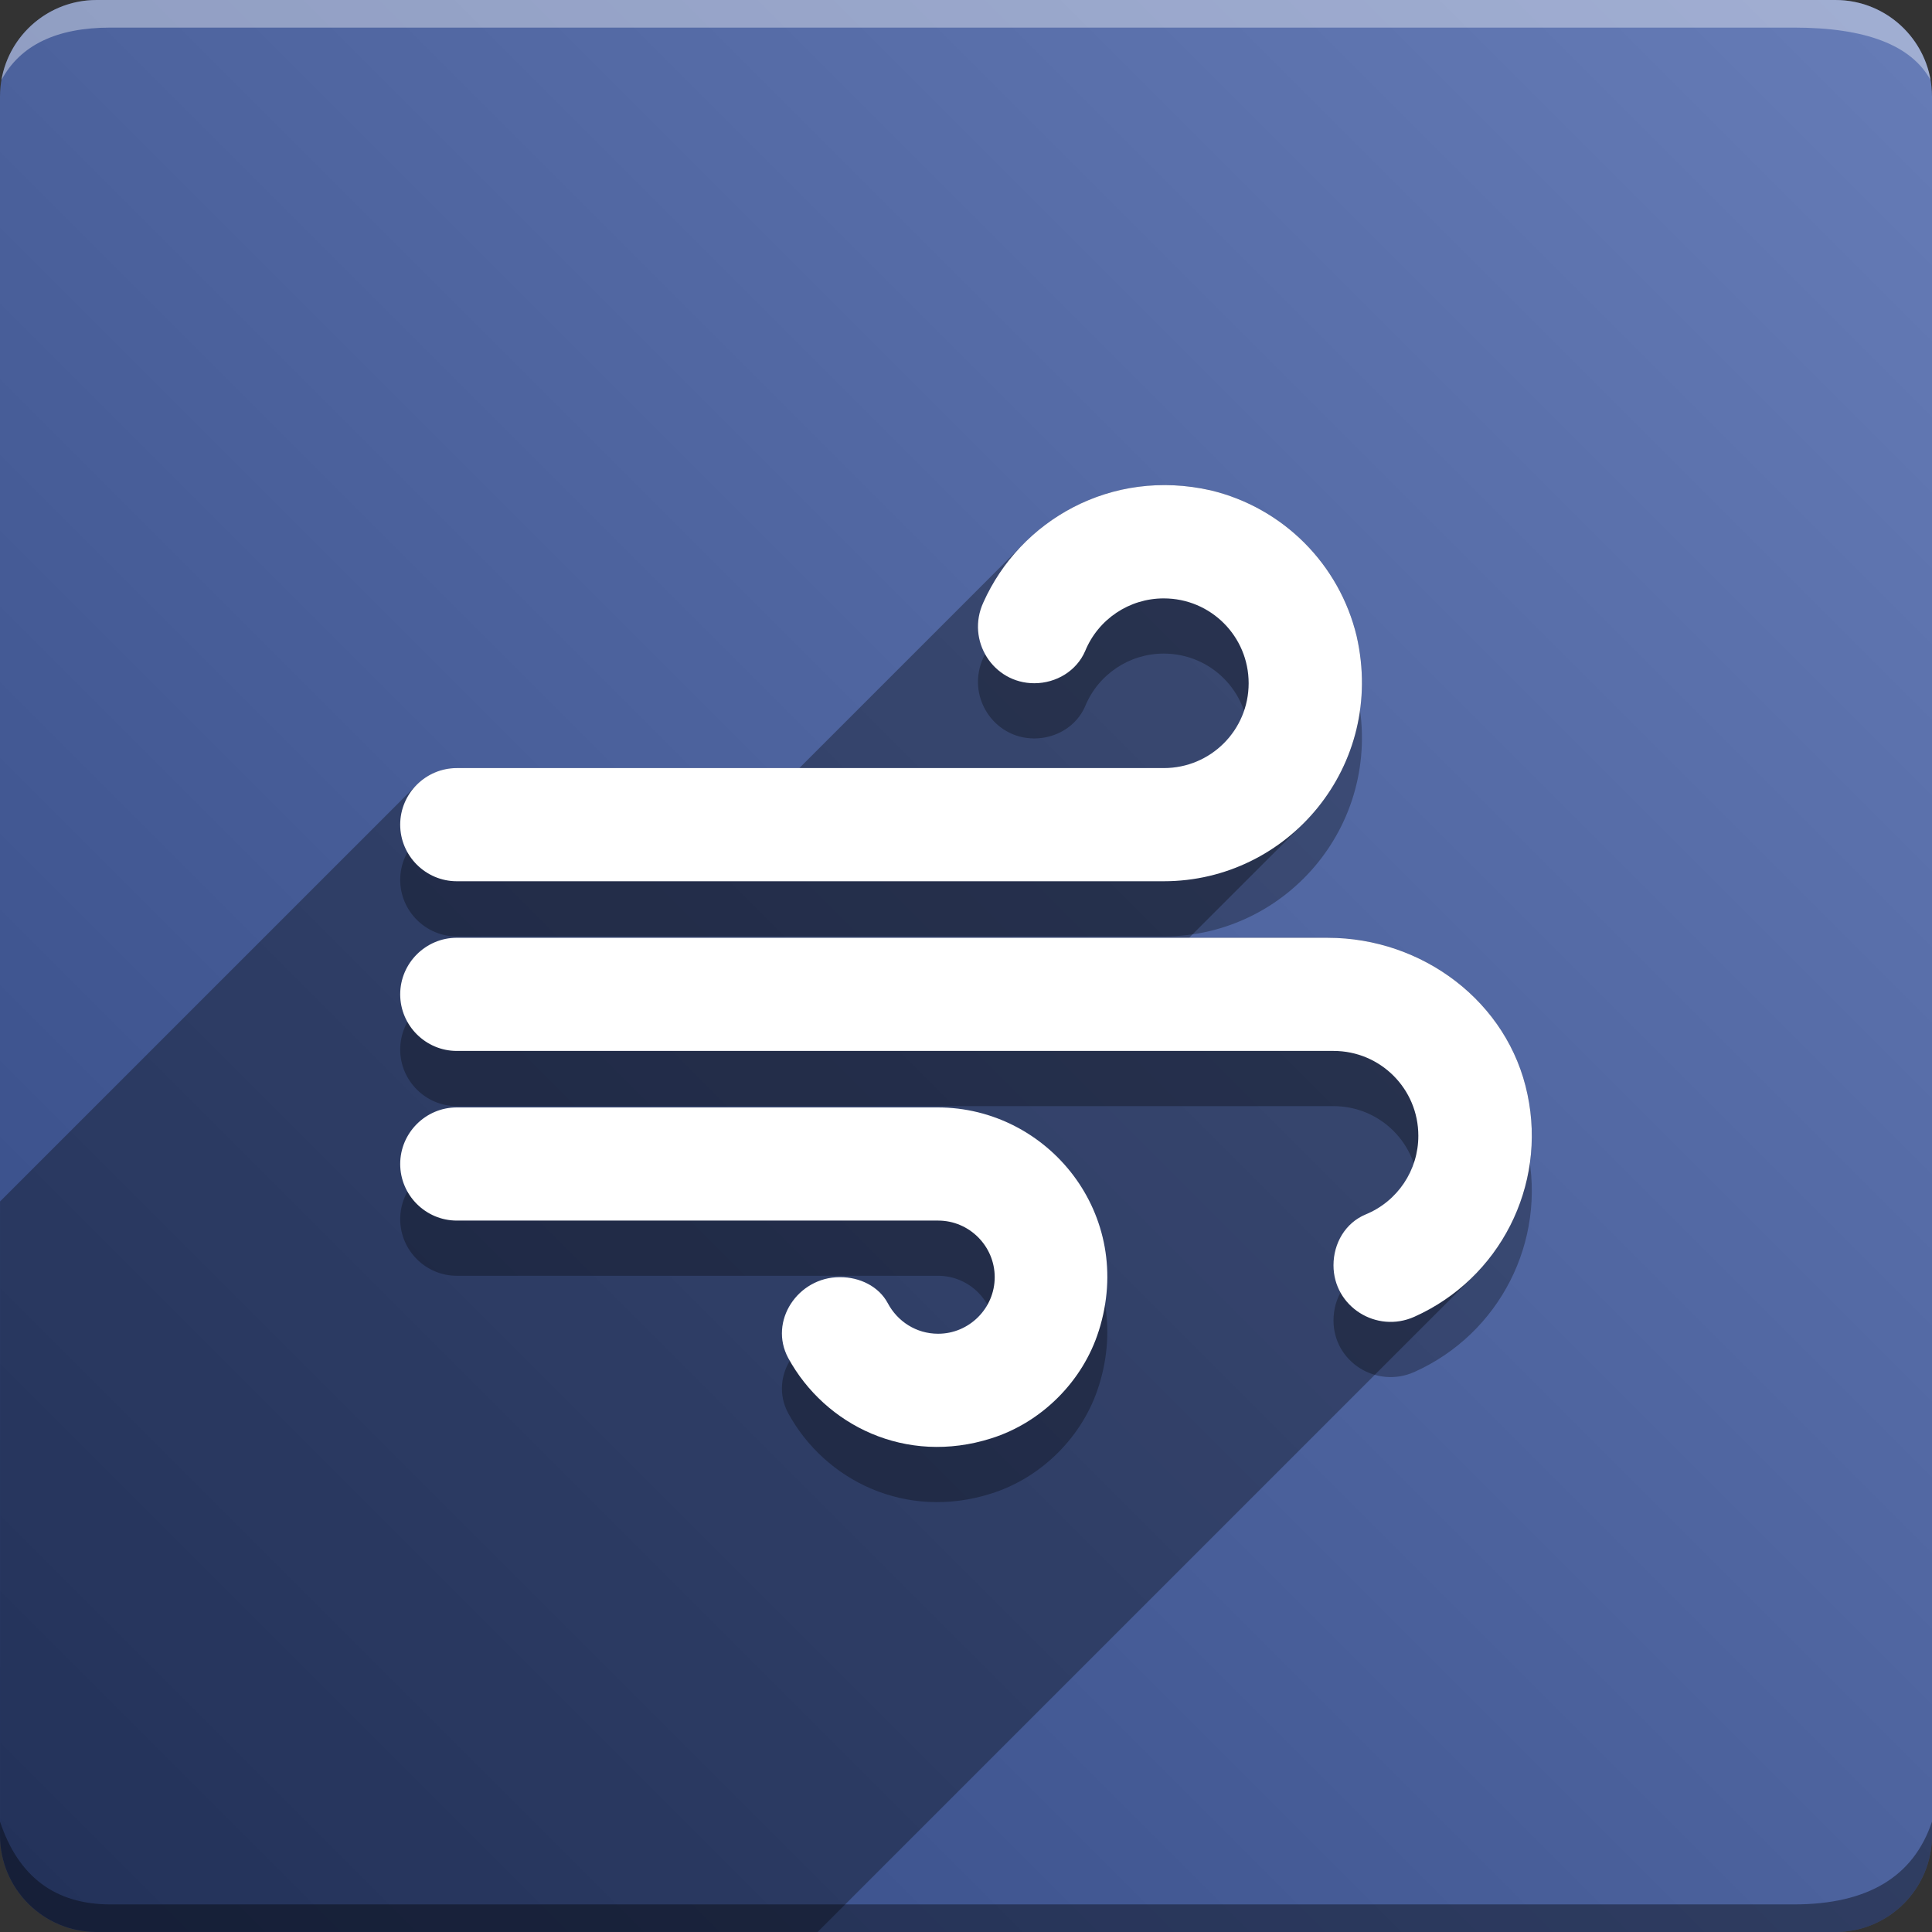 <svg version="1.1" xmlns="http://www.w3.org/2000/svg" xmlns:xlink="http://www.w3.org/1999/xlink" width="70" height="70" viewBox="0,0,70,70" odoo-icon:version="1.0" xmlns:odoo-icon="https://ivantodorovich.github.io/odoo-icon" odoo-icon:size="70" odoo-icon:icon-size="0.58" odoo-icon:icon-color="#FFFFFF" odoo-icon:icon-flat-shadow-angle="135" odoo-icon:background-color="#334984" odoo-icon:background-gradient="0.2" odoo-icon:box-radius="3.5" odoo-icon:odoo-version="14.0"><rect x="0" y="0" width="70" height="70" fill="#333333" stroke="none"/><defs><linearGradient x1="70" y1="0" x2="0" y2="70" gradientUnits="userSpaceOnUse" id="color-1"><stop offset="0" stop-color="#667cb7"/><stop offset="1" stop-color="#334984"/></linearGradient></defs><g fill="none" fill-rule="nonzero" stroke="none" stroke-width="1" stroke-linecap="butt" stroke-linejoin="miter" stroke-miterlimit="10" stroke-dasharray="" stroke-dashoffset="0" font-family="none" font-weight="none" font-size="none" text-anchor="none" style="mix-blend-mode: normal"><path d="M3.5,70c-1.933,0 -3.5,-1.567 -3.5,-3.5v-63c0,-1.933 1.567,-3.5 3.5,-3.5h63c1.933,0 3.5,1.567 3.5,3.5v63c0,1.933 -1.567,3.5 -3.5,3.5z" id="box" fill="url(#color-1)"/><path d="M65,1h-61c-1.95,0 -3.267,0.634 -3.949,1.902c0.284,-1.648 1.72,-2.902 3.449,-2.902h63c1.73,0 3.166,1.255 3.449,2.904c-0.698,-1.269 -2.348,-1.904 -4.949,-1.904z" id="topBoxShadow" fill="#ffffff" opacity="0.383"/><path d="M4,69h61c2.667,0 4.333,-1 5,-3v0.5c0,1.933 -1.567,3.5 -3.5,3.5h-63c-1.933,0 -3.5,-1.567 -3.5,-3.5c0,-0.161 0,-0.328 0,-0.5c0.667,2 2,3 4,3z" id="bottomBoxShadow" fill="#000000" opacity="0.383"/><path d="M39.81,50.22c-0.574,1.824 -2.07,3.32 -3.894,3.894c-3.095,0.984 -6.025,-0.471 -7.357,-2.91c-0.717,-1.332 0.348,-2.93 1.865,-2.93h0.021c0.697,0 1.393,0.328 1.721,0.943c0.348,0.656 1.025,1.107 1.824,1.107c1.127,0 2.05,-0.922 2.05,-2.05c0,-1.127 -0.922,-2.05 -2.05,-2.05h-17.44c-1.127,0 -2.05,-0.922 -2.05,-2.05c0,-1.127 0.922,-2.05 2.05,-2.05h17.42c4.017,0 7.173,3.894 5.841,8.095zM49.155,25.054c-0.628,-2.616 -2.671,-4.659 -5.287,-5.287c-3.607,-0.82 -6.907,1.086 -8.238,4.058c-0.635,1.373 0.348,2.93 1.844,2.93c0.799,0 1.537,-0.451 1.844,-1.168c0.475,-1.155 1.6,-1.908 2.849,-1.906c1.701,0 3.074,1.373 3.074,3.074c0,1.701 -1.373,3.074 -3.074,3.074h-25.617c-1.127,0 -2.05,0.922 -2.05,2.05c0,1.127 0.922,2.05 2.05,2.05h25.617c4.509,0 8.054,-4.181 6.988,-8.874zM48.11,35.977h-31.56c-1.127,0 -2.05,0.922 -2.05,2.05c0,1.127 0.922,2.05 2.05,2.05h31.765c1.701,0 3.074,1.373 3.074,3.074c0.002,1.248 -0.751,2.374 -1.906,2.849c-0.738,0.307 -1.168,1.045 -1.168,1.844c0,1.496 1.558,2.48 2.93,1.865c3.093,-1.384 4.8,-4.739 4.099,-8.054c-0.697,-3.361 -3.812,-5.677 -7.234,-5.677z" id="shadow" fill="#000000" opacity="0.3"/><path d="M15.103,28.431c0.371,-0.371 0.884,-0.602 1.448,-0.602l12.41,0l8.148,-8.148c1.66,-1.66 4.128,-2.513 6.76,-1.915c2.616,0.628 4.659,2.671 5.287,5.287c0.598,2.635 -0.256,5.108 -1.919,6.771l-4.152,4.152h5.026l-0,0c3.422,0 6.537,2.316 7.234,5.677c0.516,2.437 -0.27,4.896 -1.952,6.577l-23.769,23.769h-26.123c-1.933,0 -3.5,-1.567 -3.5,-3.5l0,-22.967z" id="flatShadow" fill="#000000" opacity="0.324"/><path d="M39.81,48.22c-0.574,1.824 -2.07,3.32 -3.894,3.894c-3.095,0.984 -6.025,-0.471 -7.357,-2.91c-0.717,-1.332 0.348,-2.93 1.865,-2.93h0.021c0.697,0 1.393,0.328 1.721,0.943c0.348,0.656 1.025,1.107 1.824,1.107c1.127,0 2.05,-0.922 2.05,-2.05c0,-1.127 -0.922,-2.05 -2.05,-2.05h-17.44c-1.127,0 -2.05,-0.922 -2.05,-2.05c0,-1.127 0.922,-2.05 2.05,-2.05h17.42c4.017,0 7.173,3.894 5.841,8.095zM49.155,23.054c-0.628,-2.616 -2.671,-4.659 -5.287,-5.287c-3.607,-0.82 -6.907,1.086 -8.238,4.058c-0.635,1.373 0.348,2.93 1.844,2.93c0.799,0 1.537,-0.451 1.844,-1.168c0.475,-1.155 1.6,-1.908 2.849,-1.906c1.701,0 3.074,1.373 3.074,3.074c0,1.701 -1.373,3.074 -3.074,3.074h-25.617c-1.127,0 -2.05,0.922 -2.05,2.05c0,1.127 0.922,2.05 2.05,2.05h25.617c4.509,0 8.054,-4.181 6.988,-8.874zM48.11,33.977h-31.56c-1.127,0 -2.05,0.922 -2.05,2.05c0,1.127 0.922,2.05 2.05,2.05h31.765c1.701,0 3.074,1.373 3.074,3.074c0.002,1.248 -0.751,2.374 -1.906,2.849c-0.738,0.307 -1.168,1.045 -1.168,1.844c0,1.496 1.558,2.48 2.93,1.865c3.093,-1.384 4.8,-4.739 4.099,-8.054c-0.697,-3.361 -3.812,-5.677 -7.234,-5.677z" id="icon" fill="#ffffff"/></g></svg>